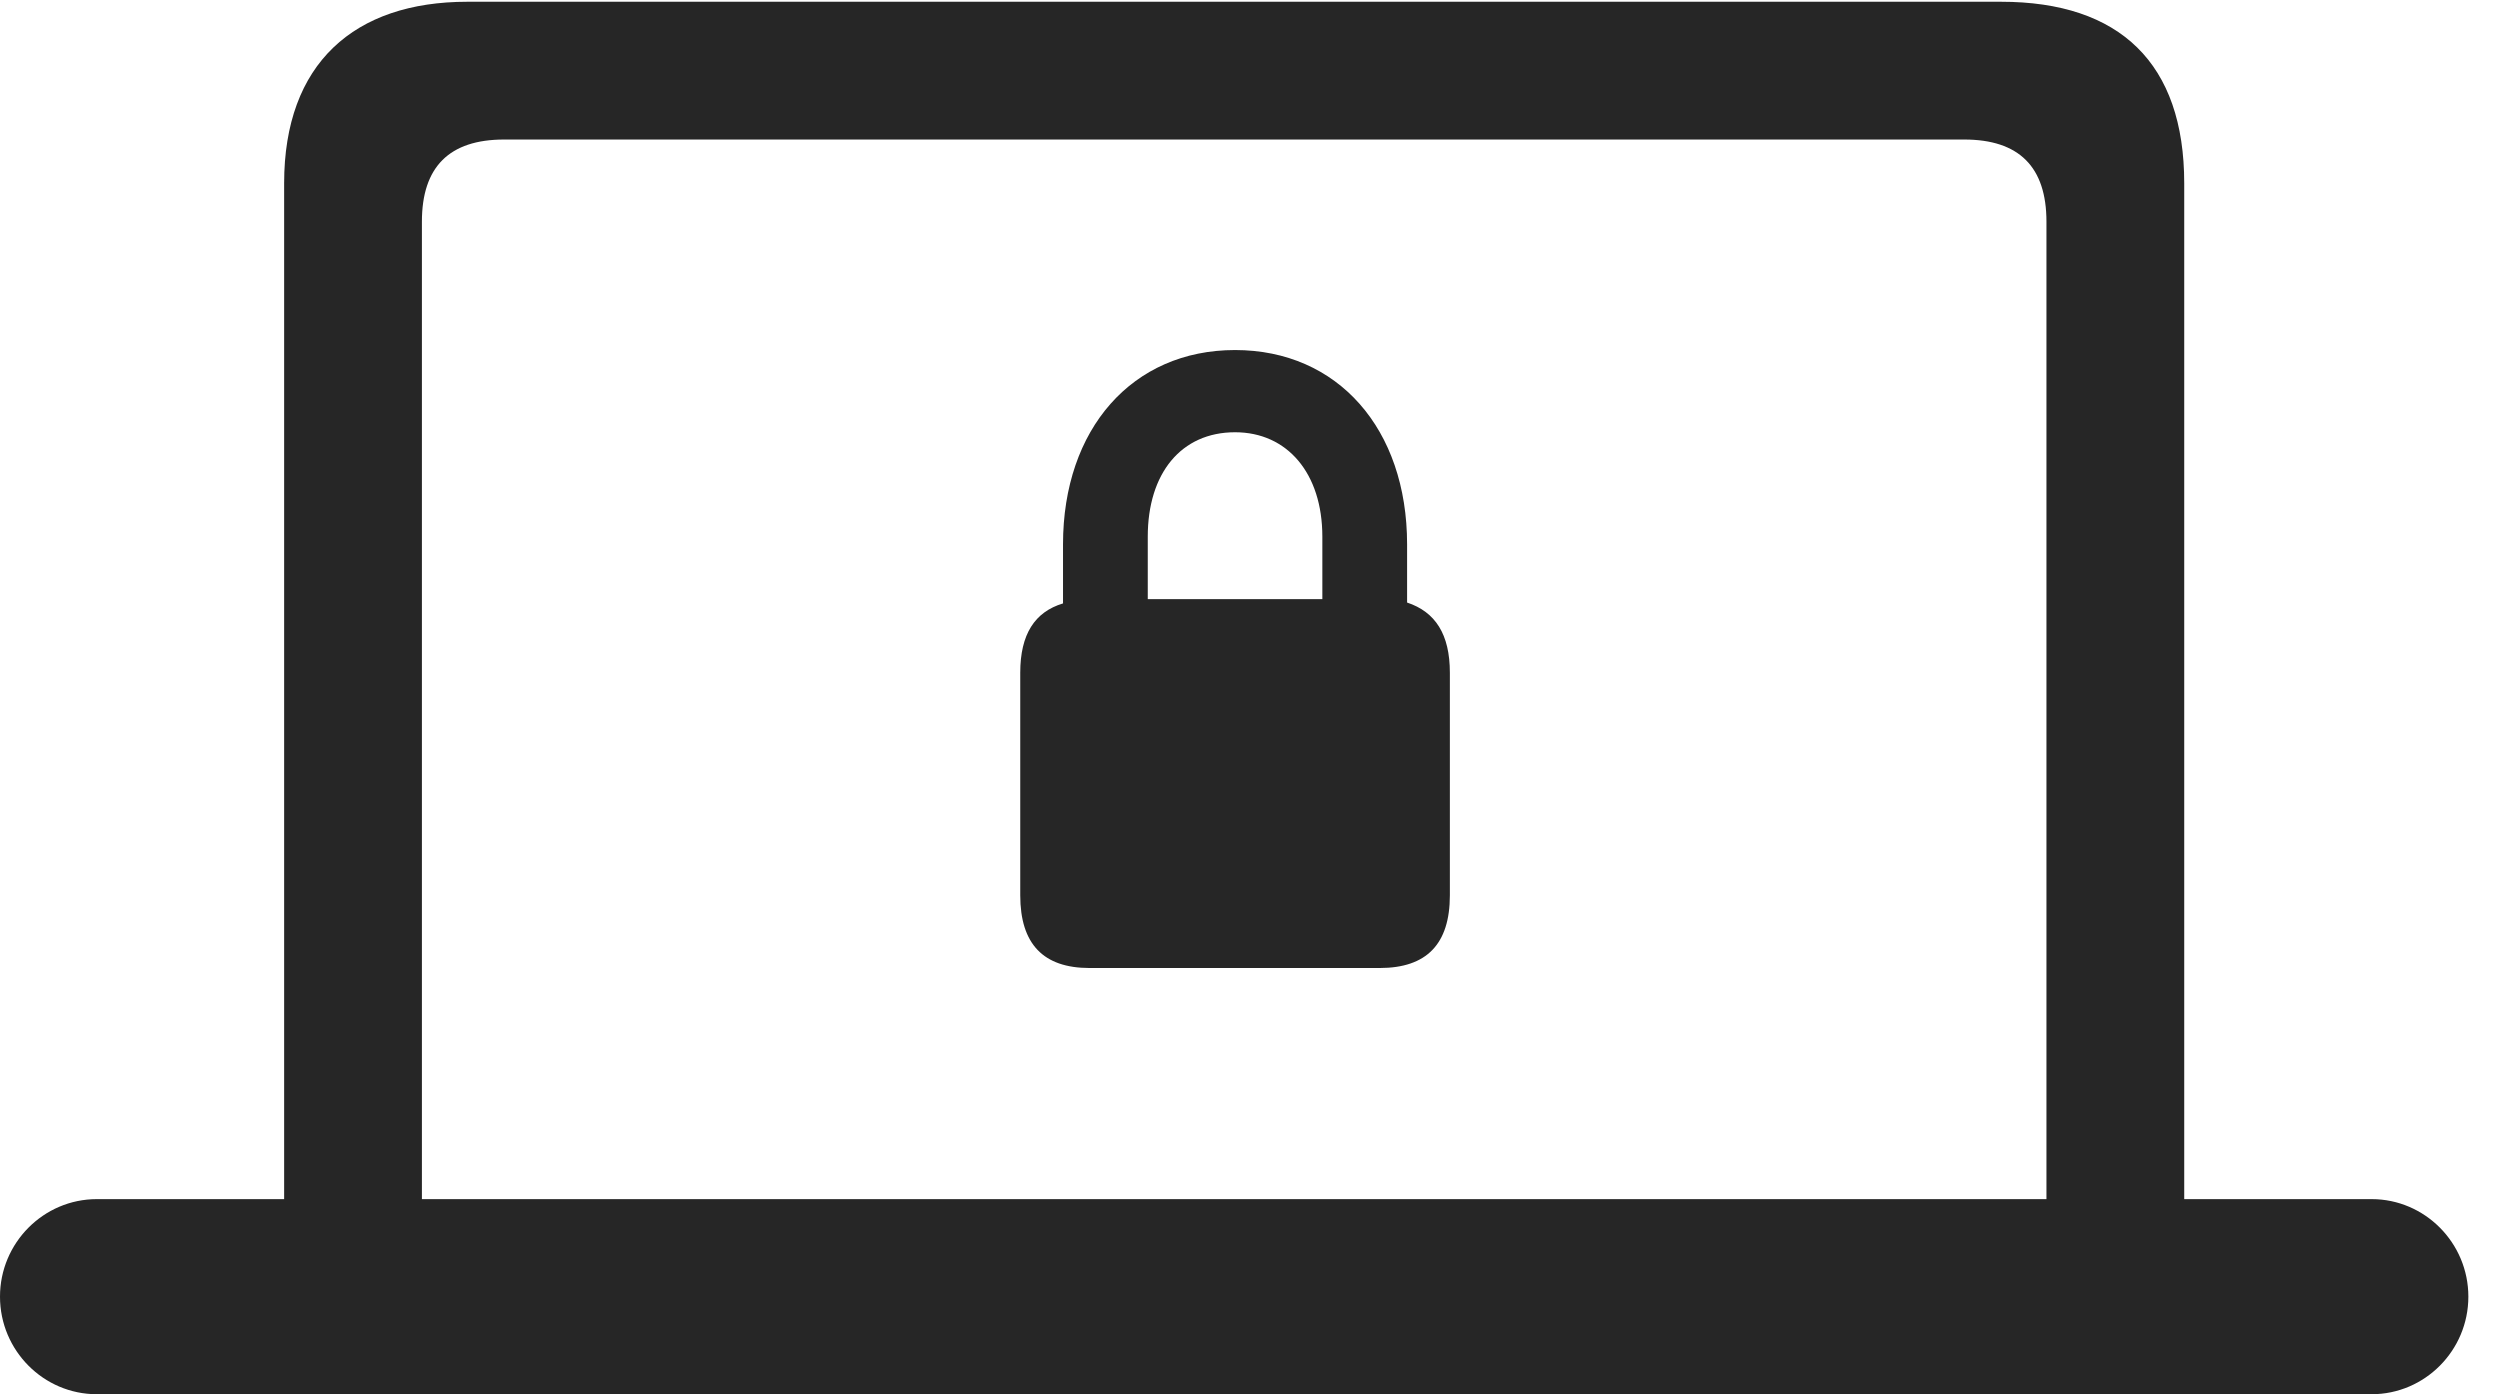 <?xml version="1.0" encoding="UTF-8"?>
<!--Generator: Apple Native CoreSVG 232.5-->
<!DOCTYPE svg
PUBLIC "-//W3C//DTD SVG 1.1//EN"
       "http://www.w3.org/Graphics/SVG/1.1/DTD/svg11.dtd">
<svg version="1.1" xmlns="http://www.w3.org/2000/svg" xmlns:xlink="http://www.w3.org/1999/xlink" width="28.525" height="15.908">
 <g>
  <rect height="15.908" opacity="0" width="28.525" x="0" y="0"/>
  <path d="M0 14.795C0 15.41 0.498 15.908 1.104 15.908L27.061 15.908C27.666 15.908 28.164 15.41 28.164 14.795C28.164 14.18 27.666 13.682 27.061 13.682L24.922 13.682L24.922 2.09C24.922 0.723 24.189 0.02 22.832 0.02L5.332 0.02C4.043 0.02 3.242 0.723 3.242 2.09L3.242 13.682L1.104 13.682C0.498 13.682 0 14.18 0 14.795ZM4.814 13.682L4.814 2.529C4.814 1.904 5.127 1.592 5.752 1.592L22.412 1.592C23.037 1.592 23.35 1.904 23.35 2.529L23.35 13.682Z" fill="#000000" fill-opacity="0.85"/>
  <path d="M12.432 11.045L15.742 11.045C16.279 11.045 16.543 10.771 16.543 10.215L16.543 7.676C16.543 7.236 16.377 6.982 16.055 6.875L16.055 6.211C16.055 4.893 15.264 3.994 14.092 3.994C12.92 3.994 12.129 4.893 12.129 6.211L12.129 6.885C11.807 6.982 11.641 7.236 11.641 7.676L11.641 10.215C11.641 10.771 11.904 11.045 12.432 11.045ZM13.096 6.836L13.096 6.123C13.096 5.4 13.477 4.932 14.092 4.932C14.688 4.932 15.088 5.4 15.088 6.123L15.088 6.836Z" fill="#000000" fill-opacity="0.85"/>
 </g>
</svg>
